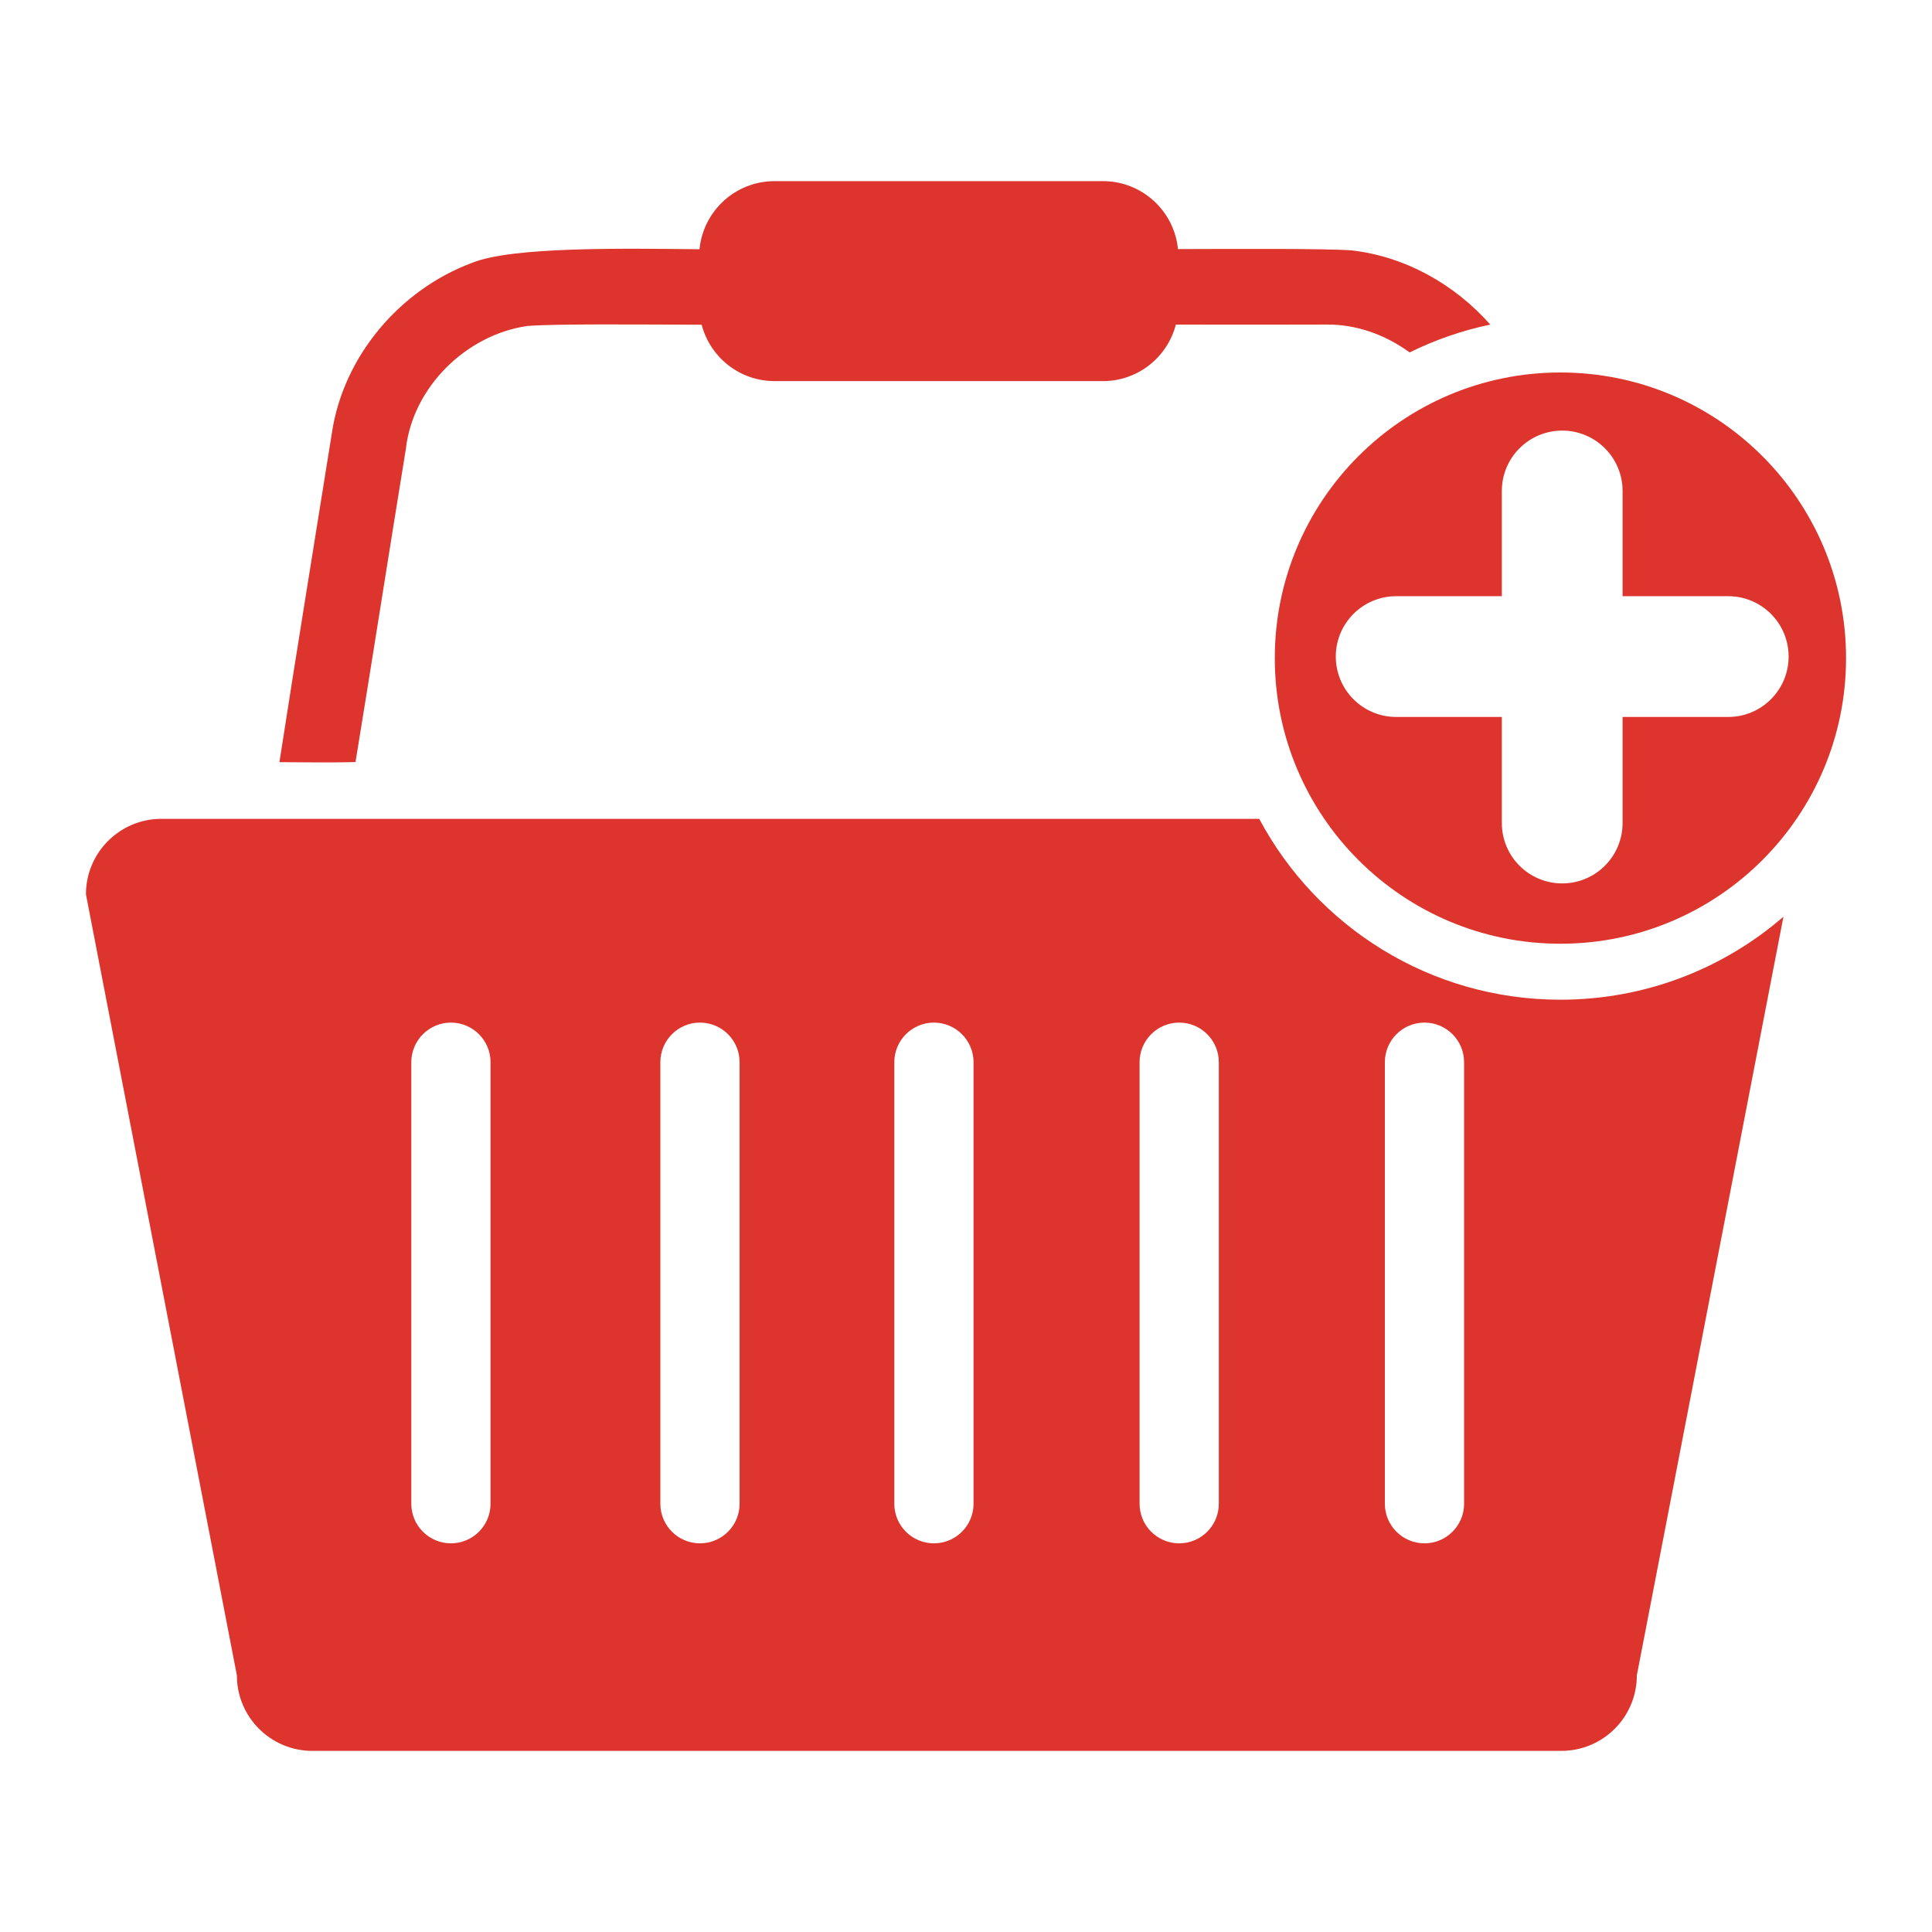 <?xml version="1.0" encoding="UTF-8" standalone="no"?>
<!-- Generator: Adobe Illustrator 16.0.0, SVG Export Plug-In . SVG Version: 6.00 Build 0)  -->

<svg
   xmlns:dc="http://purl.org/dc/elements/1.1/"
   xmlns:cc="http://creativecommons.org/ns#"
   xmlns:rdf="http://www.w3.org/1999/02/22-rdf-syntax-ns#"
   xmlns:svg="http://www.w3.org/2000/svg"
   xmlns="http://www.w3.org/2000/svg"
   xmlns:sodipodi="http://sodipodi.sourceforge.net/DTD/sodipodi-0.dtd"
   xmlns:inkscape="http://www.inkscape.org/namespaces/inkscape"
   version="1.1"
   id="Layer_1"
   x="0px"
   y="0px"
   width="512px"
   height="512px"
   viewBox="0 0 512 512"
   enable-background="new 0 0 512 512"
   xml:space="preserve"
   sodipodi:docname="basket-plus.svg"
   inkscape:version="0.92.4 (unknown)"><defs
   id="defs11" /><sodipodi:namedview
   pagecolor="#ffffff"
   bordercolor="#666666"
   borderopacity="1"
   objecttolerance="10"
   gridtolerance="10"
   guidetolerance="10"
   inkscape:pageopacity="0"
   inkscape:pageshadow="2"
   inkscape:window-width="1920"
   inkscape:window-height="966"
   id="namedview9"
   showgrid="false"
   inkscape:zoom="0.4609375"
   inkscape:cx="264.67797"
   inkscape:cy="245.15254"
   inkscape:window-x="0"
   inkscape:window-y="27"
   inkscape:window-maximized="1"
   inkscape:current-layer="Layer_1" />
<path
   fill="#020201"
   d="M351.332,86.006c8.004-0.119,15.811,2.681,22.238,7.392c6.697-3.306,13.861-5.808,21.369-7.377  c-9.395-10.654-22.541-18.056-36.729-19.665c-7.088-0.521-30.334-0.401-46.035-0.348c-1-10.11-9.525-18.008-19.898-18.008h-87  c-10.387,0-18.92,7.919-19.901,18.049c-19.155-0.169-49.697-0.793-60.374,3.647c-19.07,7.12-34.01,24.74-37.04,44.99  c-4.64,29.089-9.399,58.169-13.91,87.291c6.721,0.029,13.44,0.159,20.16-0.021c4.53-27.64,8.83-55.31,13.34-82.95  c1.83-16.4,15.96-30.24,32.12-32.61c6.937-0.618,30.914-0.396,46.275-0.343C188.188,94.648,195.98,101,205.277,101h87  c9.309,0,17.109-6.37,19.34-14.982C325.629,86.029,346.078,86.056,351.332,86.006z"
   id="path2"
   style="fill:#dd352e;fill-opacity:1" />
<path
   d="M413.529,264.932c-34.578,0-64.617-19.413-79.826-47.932H42.777c-11.046,0-20,8.954-20,20l40,207c0,11.046,8.954,20,20,20  h331c11.045,0,20-8.954,20-20l38.852-201.057C456.779,256.644,436.123,264.932,413.529,264.932z M130,398.5  c0,5.799-4.701,10.5-10.5,10.5H119.5c-5.799,0-10.5-4.701-10.5-10.5v-117c0-5.799,4.701-10.5,10.5-10.5h0.001  c5.799,0,10.5,4.701,10.5,10.5V398.5z M196,398.5c0,5.799-4.701,10.5-10.5,10.5H185.5c-5.799,0-10.5-4.701-10.5-10.5v-117  c0-5.799,4.701-10.5,10.5-10.5h0.001c5.799,0,10.5,4.701,10.5,10.5V398.5z M258,398.5c0,5.799-4.701,10.5-10.5,10.5l0,0  c-5.799,0-10.5-4.701-10.5-10.5v-117c0-5.799,4.701-10.5,10.5-10.5l0,0c5.799,0,10.5,4.701,10.5,10.5V398.5z M323,398.5  c0,5.799-4.701,10.5-10.5,10.5s-10.5-4.701-10.5-10.5v-117c0-5.799,4.701-10.5,10.5-10.5s10.5,4.701,10.5,10.5V398.5z M388,398.5  c0,5.799-4.701,10.5-10.5,10.5s-10.5-4.701-10.5-10.5v-117c0-5.799,4.701-10.5,10.5-10.5s10.5,4.701,10.5,10.5V398.5z"
   id="path4"
   style="fill:#dd352e;fill-opacity:1" />
<path
   d="M413.529,98.712c-41.805,0-75.695,33.89-75.695,75.694s33.891,75.694,75.695,75.694s75.693-33.89,75.693-75.694  S455.334,98.712,413.529,98.712z M458,190h-28v28.113c0,8.837-7.164,16-16,16s-16-7.163-16-16V190h-28c-8.837,0-16-7.164-16-16  c0-8.836,7.163-16,16-16h28v-27.887c0-8.837,7.164-16,16-16s16,7.163,16,16V158h28c8.837,0,16,7.164,16,16  C474,182.836,466.837,190,458,190z"
   id="path6"
   style="fill:#dd352e;fill-opacity:1" />
</svg>